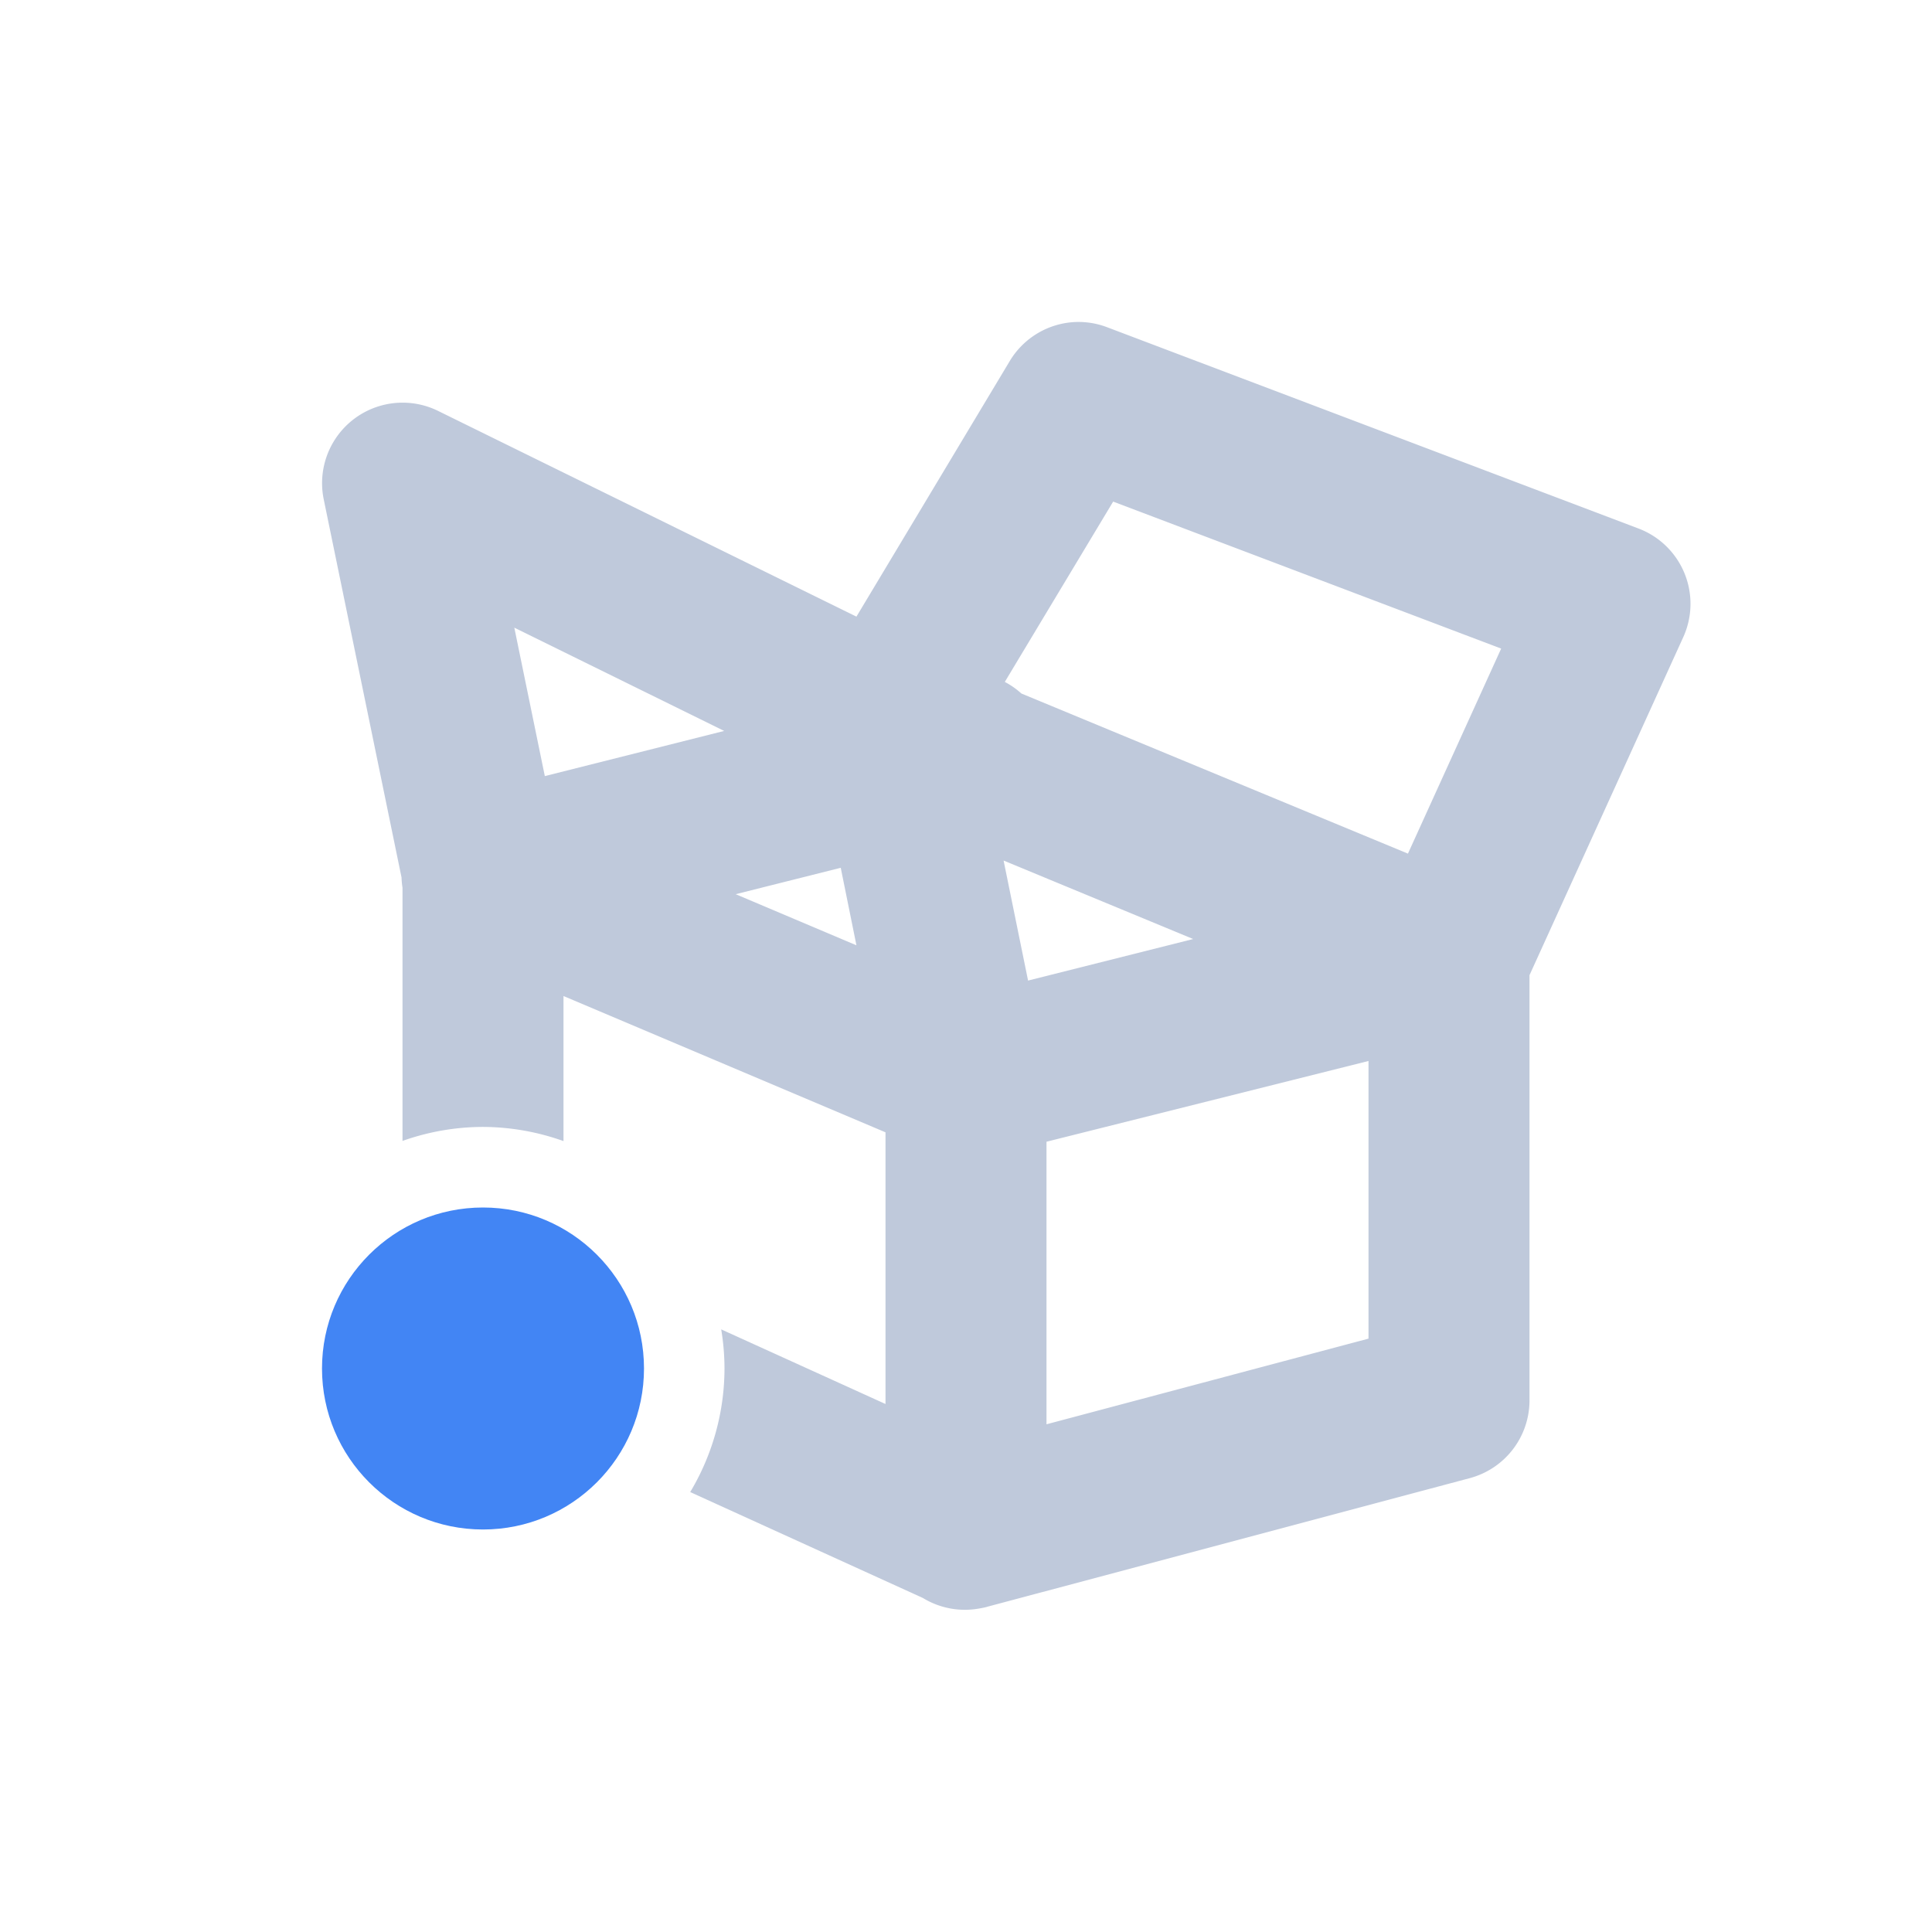 <svg xmlns="http://www.w3.org/2000/svg" width="24" height="24" version="1.1">
 <defs>
  <style id="current-color-scheme" type="text/css">
   .ColorScheme-Text { color:#bfc9db; } .ColorScheme-Highlight { color:#4285f4; } .ColorScheme-NeutralText { color:#ff9800; } .ColorScheme-PositiveText { color:#4caf50; } .ColorScheme-NegativeText { color:#f44336; }
  </style>
 </defs>
 <path style="fill:currentColor" class="ColorScheme-Text" d="M 13.363,4 A 1,1 0 0 0 12.543,4.486 L 10.639,7.66 5.441,5.104 A 1,1 0 0 0 4.021,6.201 L 4.988,10.9 A 1,1 0 0 0 5,11.027 v 3.146 a 3,3 0 0 1 1,-0.174 3,3 0 0 1 1,0.176 V 12.373 l 4,1.693 v 3.375 L 8.959,16.514 A 3,3 0 0 1 9,17 3,3 0 0 1 8.574,18.535 l 2.891,1.316 a 1,1 0 0 0 0.707,0.129 1,1 0 0 0 0.086,-0.018 l 0.012,-0.004 5.988,-1.596 A 1,1 0 0 0 19,17.397 v -5.283 l 1.91,-4.199 a 1,1 0 0 0 -0.557,-1.35 l -6.6,-2.5 A 1,1 0 0 0 13.363,4 Z M 13.828,6.231 18.648,8.057 17.49,10.604 12.688,8.615 A 1,1 0 0 0 12.482,8.471 Z M 6.389,7.797 8.996,9.08 6.768,9.641 Z m 6.078,2.893 2.355,0.975 -2.051,0.516 z m -2.023,0.09 0.195,0.963 -1.5,-0.635 z M 17,13.18 v 3.449 l -4,1.064 v -3.51 z"/>
 <circle style="fill:currentColor" class="ColorScheme-Highlight" cx="6" cy="17" r="2"/>
</svg>
